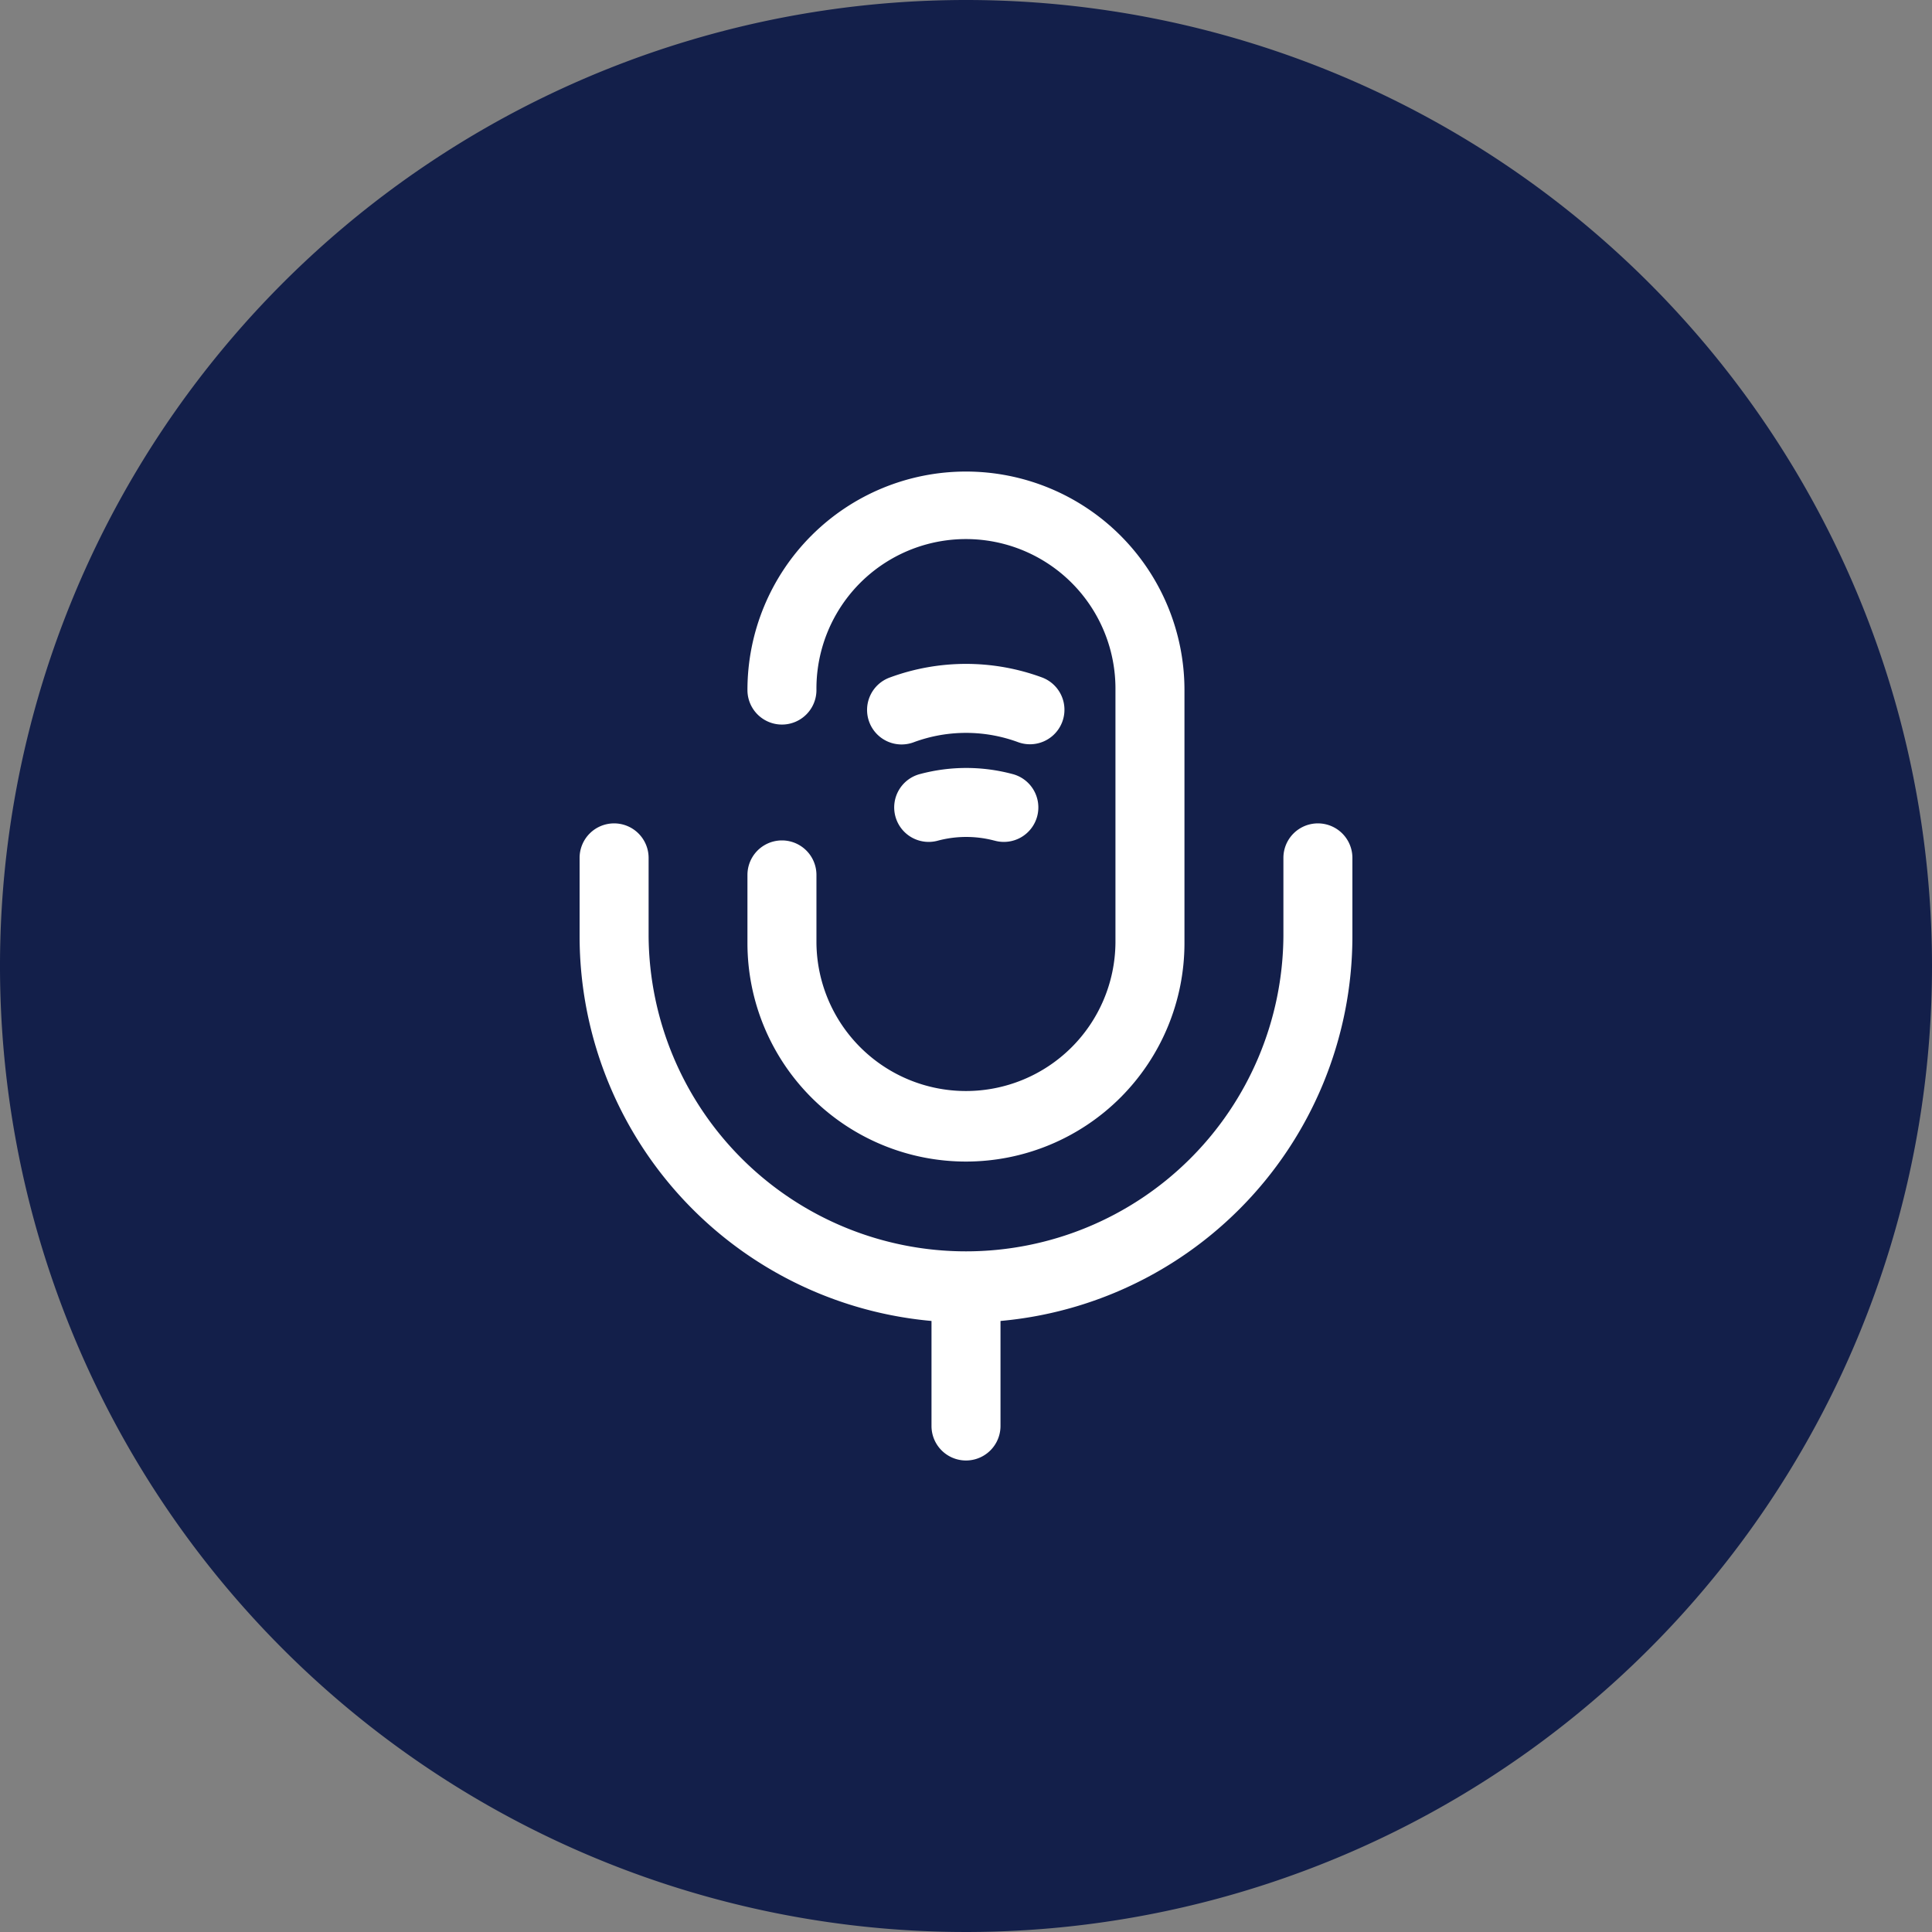 <svg xmlns="http://www.w3.org/2000/svg" width="132" height="132" viewBox="0 0 132 132">
  <rect x="0" y="0" width="132" height="132" fill="#808080" stroke="none"/>
  <g id="record-1" transform="translate(17750 -8518)">
    <path id="Path_562" data-name="Path 562" d="M292,195a66,66,0,1,1-66-66A66,66,0,0,1,292,195Z" transform="translate(-17910 8389)" fill="#131f4a"/>
    <path id="Path_563" data-name="Path 563" d="M181.666,157.6a14.929,14.929,0,1,1,29.858,0v17.285a14.929,14.929,0,0,1-29.858,0V170.23a2.357,2.357,0,1,1,4.714,0v4.651a10.215,10.215,0,0,0,20.429,0V157.6a10.215,10.215,0,1,0-20.429,0,2.357,2.357,0,1,1-4.714,0Z" transform="translate(-17880.598 8407.547)" fill="#fff" fill-rule="evenodd"/>
    <path id="Path_564" data-name="Path 564" d="M179.157,152.866a2.358,2.358,0,0,1,2.357,2.357v5.344a21.686,21.686,0,0,0,43.371,0v-5.344a2.357,2.357,0,1,1,4.714,0v5.344a26.4,26.4,0,1,1-52.8,0v-5.344A2.356,2.356,0,0,1,179.157,152.866Z" transform="translate(-17887.199 8421.39)" fill="#fff" fill-rule="evenodd"/>
    <path id="Path_565" data-name="Path 565" d="M195.431,153.591a10.285,10.285,0,0,0-7.114,0,2.358,2.358,0,1,1-1.624-4.427,15.026,15.026,0,0,1,10.36,0,2.357,2.357,0,1,1-1.622,4.427Z" transform="translate(-17875.873 8415.116)" fill="#fff" fill-rule="evenodd"/>
    <path id="Path_566" data-name="Path 566" d="M192.748,156.224a7.53,7.53,0,0,0-3.856,0,2.356,2.356,0,1,1-1.2-4.556,12.21,12.21,0,0,1,6.263,0,2.356,2.356,0,1,1-1.2,4.556Z" transform="translate(-17874.805 8419.21)" fill="#fff" fill-rule="evenodd"/>
    <path id="Path_567" data-name="Path 567" d="M189.357,165.333a2.358,2.358,0,0,1,2.357,2.357v9.429a2.357,2.357,0,0,1-4.714,0V167.69A2.357,2.357,0,0,1,189.357,165.333Z" transform="translate(-17873.357 8438.309)" fill="#fff" fill-rule="evenodd"/>
  </g>
</svg>

